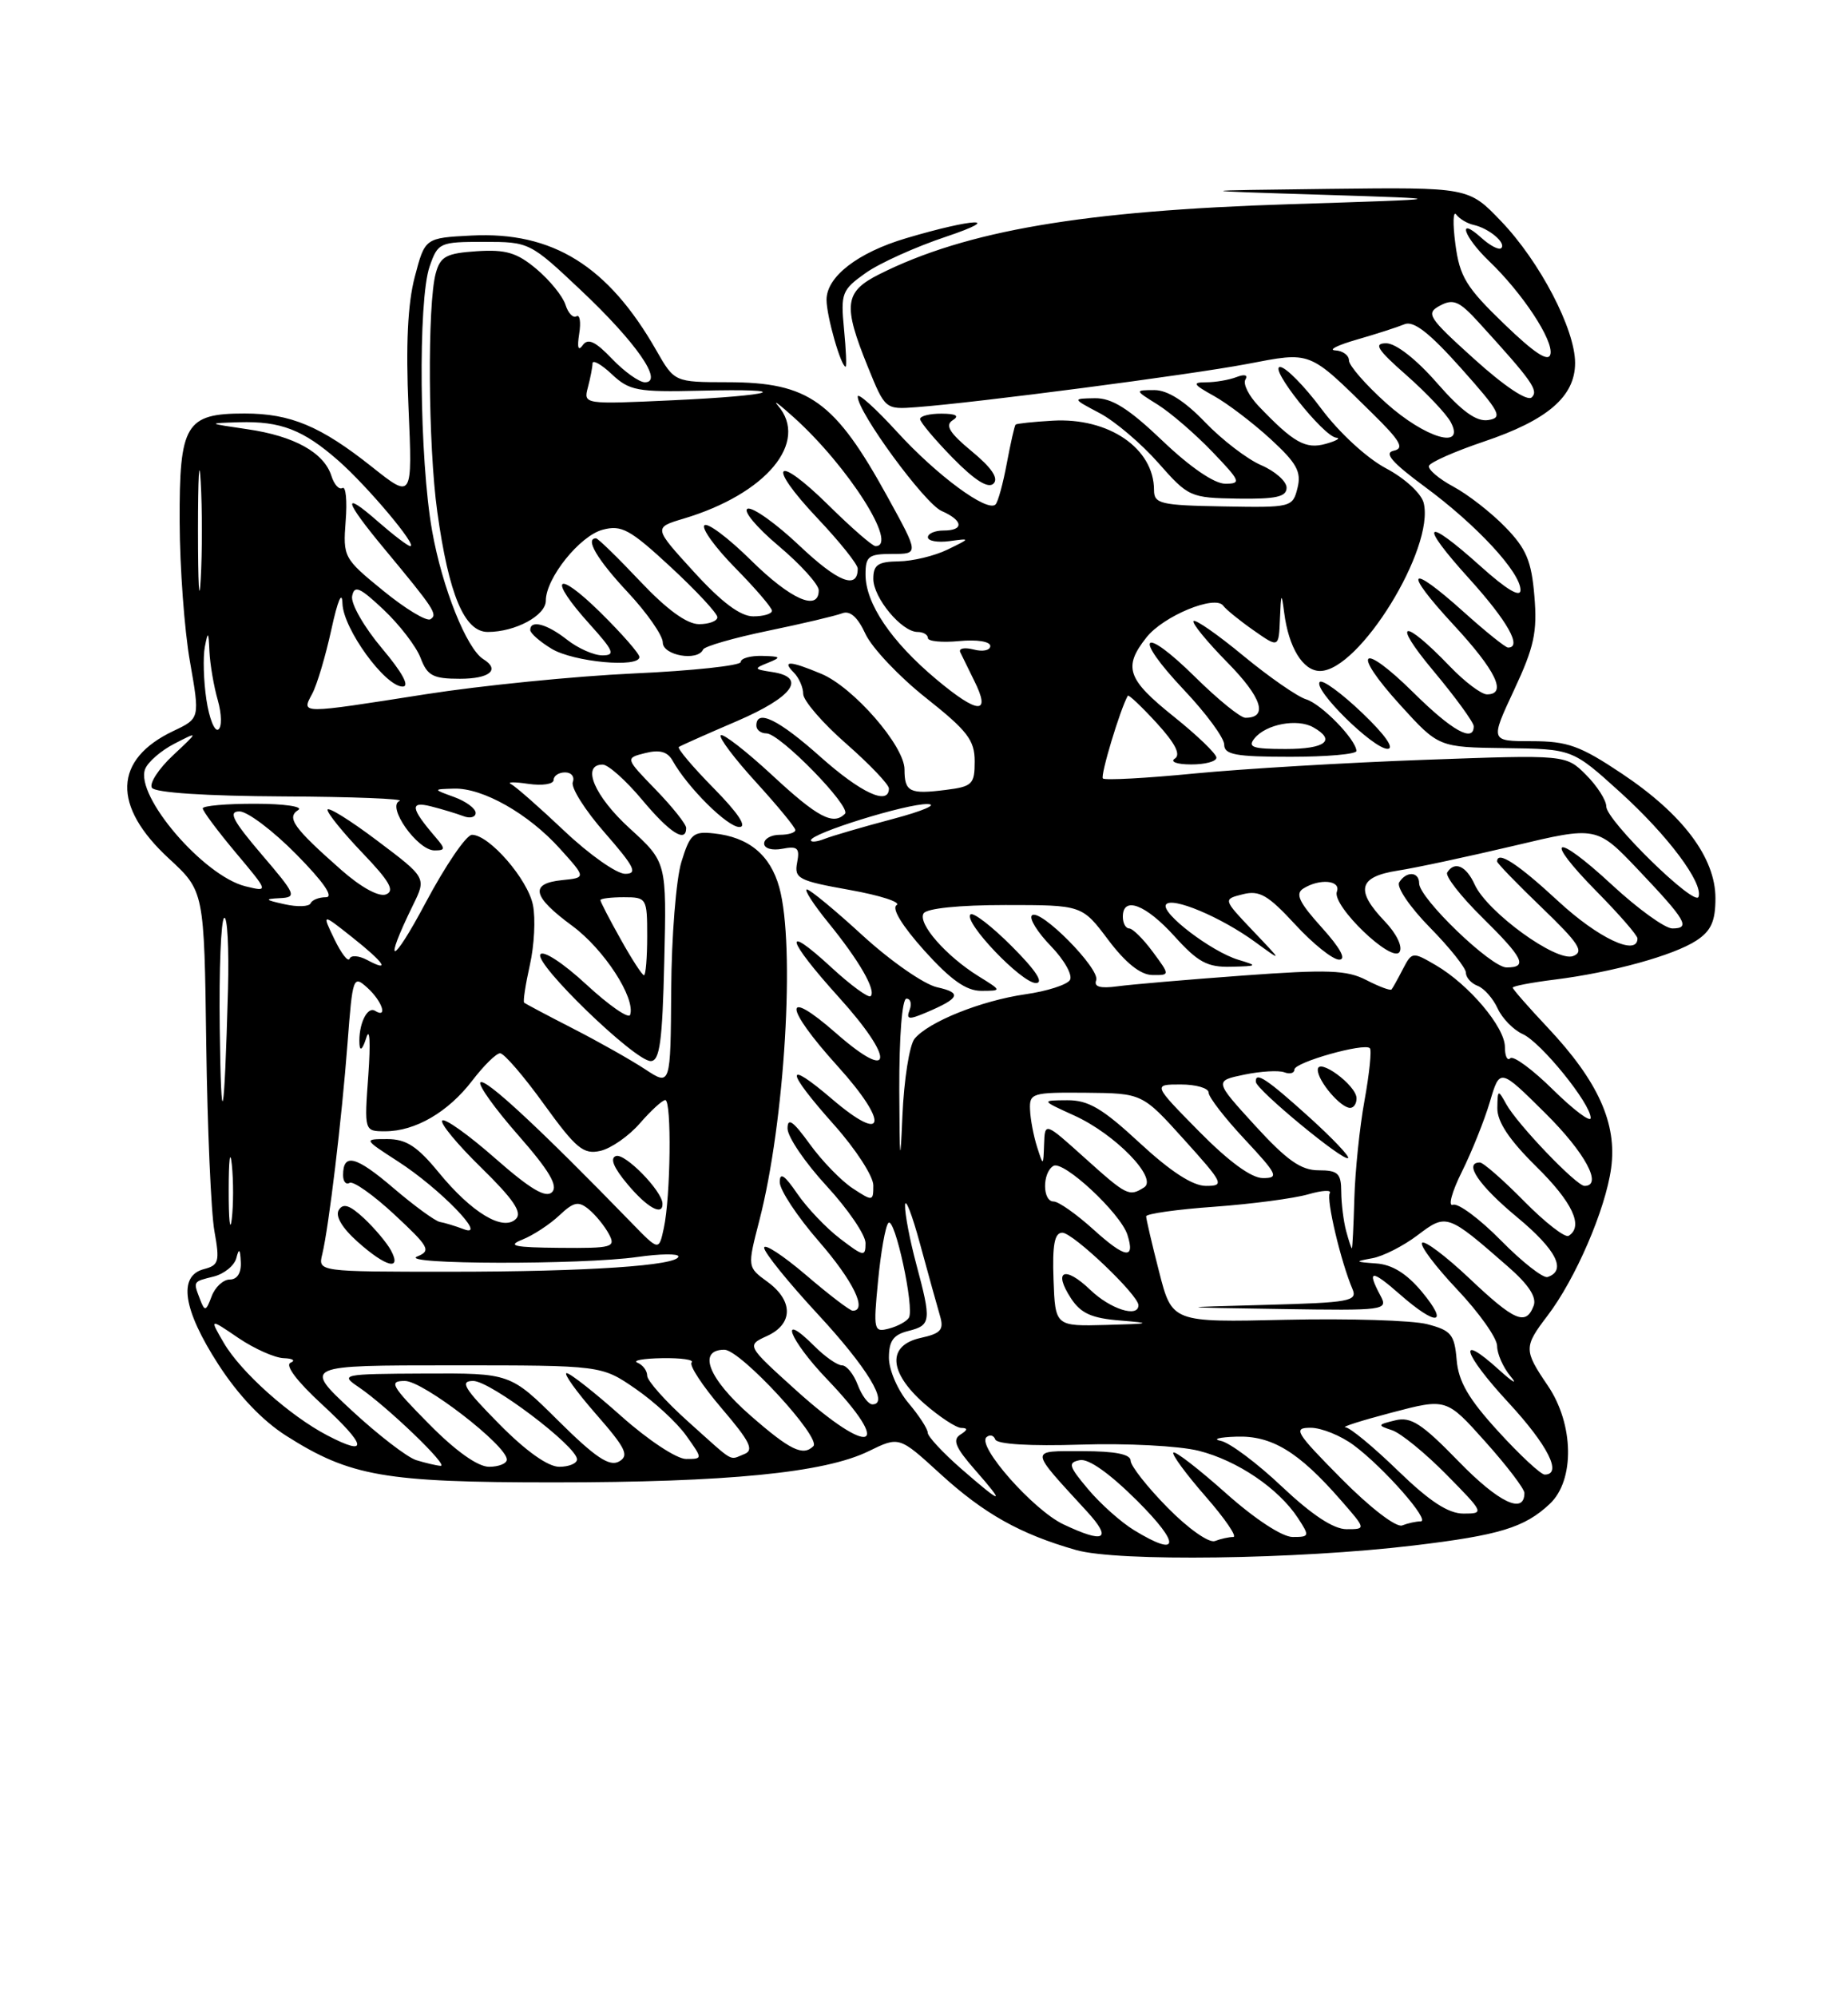 <?xml version="1.0" encoding="UTF-8" standalone="no"?>
<!DOCTYPE svg PUBLIC "-//W3C//DTD SVG 1.1//EN" "http://www.w3.org/Graphics/SVG/1.1/DTD/svg11.dtd" >
<svg xmlns="http://www.w3.org/2000/svg" xmlns:xlink="http://www.w3.org/1999/xlink" version="1.1" viewBox="0 0 237 256">
 <g >
 <path fill="currentColor"
d=" M 181.29 198.09 C 192.31 196.77 195.51 195.80 198.75 192.76 C 201.98 189.73 201.86 182.55 198.50 177.60 C 195.41 173.05 195.41 172.64 198.46 168.64 C 202.05 163.94 205.90 155.02 206.62 149.74 C 207.41 144.01 204.96 138.59 198.50 131.72 C 196.02 129.09 194.00 126.78 194.00 126.59 C 194.00 126.39 196.41 125.93 199.37 125.56 C 206.74 124.64 214.64 122.46 217.56 120.55 C 219.44 119.32 220.00 118.08 220.00 115.13 C 220.00 109.94 215.83 104.38 207.99 99.15 C 202.64 95.58 201.03 95.00 196.44 95.00 C 191.11 95.00 191.11 95.00 194.17 88.45 C 196.75 82.94 197.17 81.01 196.78 76.41 C 196.41 71.92 195.75 70.33 193.07 67.58 C 191.28 65.73 188.28 63.39 186.40 62.38 C 184.52 61.37 183.11 60.16 183.26 59.71 C 183.42 59.25 186.57 57.86 190.27 56.61 C 198.48 53.85 202.00 50.82 202.00 46.52 C 202.00 42.19 197.48 33.53 192.50 28.34 C 188.34 24.00 188.34 24.00 170.42 24.21 C 152.50 24.43 152.50 24.43 169.50 24.96 C 186.50 25.50 186.50 25.50 165.50 26.17 C 138.86 27.01 123.89 29.56 112.75 35.16 C 108.29 37.40 108.08 39.09 111.29 47.00 C 113.51 52.47 113.53 52.49 117.51 52.19 C 125.19 51.62 152.56 48.05 159.89 46.66 C 168.25 45.07 167.75 44.87 175.97 52.95 C 179.60 56.51 180.15 57.47 178.74 57.77 C 177.45 58.05 178.50 59.27 182.74 62.40 C 189.37 67.28 195.00 73.36 195.00 75.63 C 195.00 76.64 193.22 75.58 189.89 72.59 C 182.63 66.07 181.84 66.91 188.42 74.17 C 193.34 79.61 195.25 83.00 193.40 83.00 C 193.07 83.00 190.54 80.97 187.79 78.50 C 180.62 72.05 179.81 72.95 186.39 80.06 C 191.87 85.97 193.32 89.00 190.70 89.00 C 189.98 89.00 187.84 87.39 185.95 85.42 C 179.89 79.12 178.39 79.48 183.79 85.94 C 186.66 89.37 189.00 92.59 189.00 93.09 C 189.00 95.21 186.23 93.67 181.31 88.81 C 174.52 82.10 173.18 83.33 179.59 90.38 C 184.50 95.78 184.50 95.78 193.08 95.89 C 201.66 96.00 201.66 96.00 207.76 101.52 C 213.87 107.05 218.46 113.17 217.83 114.95 C 217.37 116.28 206.00 105.16 206.00 103.37 C 206.00 102.57 204.83 100.74 203.41 99.32 C 200.82 96.73 200.82 96.73 182.66 97.39 C 172.67 97.75 159.42 98.54 153.20 99.14 C 146.99 99.75 141.70 100.03 141.44 99.78 C 141.09 99.42 143.65 90.92 144.64 89.17 C 144.74 88.99 146.40 90.56 148.33 92.66 C 150.72 95.27 151.46 96.72 150.67 97.23 C 150.02 97.64 150.95 97.98 152.75 97.98 C 154.54 97.99 156.00 97.60 156.00 97.11 C 156.00 96.62 153.55 94.26 150.55 91.86 C 144.55 87.06 144.01 85.52 147.02 81.71 C 149.18 78.96 155.83 76.21 156.87 77.63 C 157.22 78.11 158.96 79.53 160.75 80.78 C 164.00 83.06 164.00 83.06 164.15 79.28 C 164.28 75.98 164.35 75.88 164.69 78.50 C 165.26 83.00 167.10 86.00 169.29 86.00 C 174.32 86.00 184.03 70.25 182.58 64.45 C 182.27 63.24 180.16 61.30 177.74 60.02 C 175.30 58.73 171.73 55.44 169.47 52.41 C 167.29 49.48 164.91 47.07 164.18 47.04 C 162.62 46.99 169.73 55.95 171.37 56.10 C 171.99 56.15 171.38 56.51 170.02 56.89 C 167.44 57.61 165.91 56.75 161.43 52.07 C 160.15 50.73 159.38 49.19 159.72 48.65 C 160.08 48.06 159.62 47.93 158.58 48.33 C 157.62 48.70 155.87 49.00 154.68 49.00 C 152.86 49.00 153.01 49.27 155.68 50.75 C 157.41 51.71 160.67 54.19 162.93 56.26 C 166.31 59.36 166.92 60.47 166.40 62.55 C 165.78 65.03 165.60 65.07 156.88 64.91 C 148.81 64.77 148.00 64.57 148.00 62.81 C 148.00 57.47 142.20 53.50 135.00 53.92 C 132.53 54.06 130.39 54.29 130.25 54.42 C 130.11 54.55 129.61 56.79 129.12 59.38 C 128.64 61.97 127.99 64.35 127.67 64.66 C 126.62 65.71 120.16 60.95 115.06 55.37 C 112.28 52.33 110.00 50.28 110.00 50.83 C 110.00 52.84 118.58 64.53 120.75 65.49 C 123.54 66.71 123.67 68.00 121.00 68.00 C 119.90 68.00 119.00 68.39 119.00 68.86 C 119.00 69.34 120.24 69.56 121.75 69.36 C 124.50 68.99 124.50 68.99 121.50 70.45 C 119.85 71.25 117.04 71.93 115.25 71.95 C 112.59 71.99 112.00 72.40 112.00 74.19 C 112.00 76.63 115.64 81.00 117.67 81.00 C 118.40 81.00 119.00 81.35 119.00 81.78 C 119.00 82.20 120.80 82.38 123.00 82.17 C 125.28 81.95 127.00 82.22 127.00 82.80 C 127.00 83.36 126.04 83.56 124.87 83.25 C 123.69 82.95 122.92 83.10 123.15 83.60 C 123.38 84.09 124.19 85.74 124.94 87.25 C 127.14 91.64 125.47 91.58 120.09 87.08 C 114.29 82.22 111.00 77.36 111.00 73.63 C 111.00 71.30 111.39 71.00 114.42 71.00 C 117.85 71.00 117.85 71.00 113.86 63.75 C 107.06 51.38 103.75 49.00 93.30 48.99 C 86.50 48.98 86.50 48.98 84.17 44.91 C 77.98 34.07 70.87 29.66 60.46 30.19 C 54.50 30.50 54.50 30.50 53.19 35.50 C 52.29 38.92 52.03 44.21 52.39 52.23 C 52.90 63.97 52.90 63.97 47.70 59.84 C 41.11 54.61 37.26 53.00 31.36 53.00 C 23.80 53.00 22.99 54.35 23.04 66.90 C 23.06 72.73 23.65 80.78 24.36 84.79 C 25.64 92.08 25.64 92.08 22.24 93.69 C 14.55 97.34 14.34 103.29 21.66 110.04 C 26.19 114.22 26.19 114.22 26.45 133.86 C 26.60 144.66 27.07 155.44 27.50 157.81 C 28.20 161.70 28.07 162.17 26.14 162.67 C 22.81 163.54 23.47 167.86 27.99 174.86 C 30.55 178.83 33.67 182.11 36.74 184.05 C 44.91 189.23 49.32 190.00 70.96 190.00 C 93.27 190.00 105.76 188.77 111.41 186.00 C 115.32 184.09 115.32 184.09 120.57 188.89 C 126.19 194.02 130.82 196.62 138.00 198.67 C 143.32 200.19 166.31 199.88 181.29 198.09 Z  M 173.96 96.25 C 173.89 94.76 169.46 90.22 167.49 89.63 C 166.39 89.29 162.79 86.80 159.50 84.09 C 156.21 81.37 153.32 79.35 153.07 79.60 C 152.82 79.84 154.78 82.24 157.43 84.93 C 161.83 89.40 162.68 92.00 159.72 92.00 C 159.08 92.00 156.20 89.66 153.31 86.81 C 146.42 80.01 145.18 81.38 151.84 88.43 C 154.68 91.43 157.00 94.58 157.00 95.44 C 157.00 96.73 158.47 97.00 165.50 97.00 C 170.18 97.00 173.98 96.66 173.96 96.25 Z  M 174.69 91.37 C 172.05 88.85 169.60 87.06 169.26 87.41 C 168.34 88.33 176.13 96.00 177.95 95.98 C 178.89 95.96 177.60 94.14 174.69 91.37 Z  M 165.00 62.51 C 165.00 61.70 163.54 60.40 161.75 59.63 C 159.96 58.86 156.72 56.38 154.55 54.12 C 151.94 51.40 149.73 50.00 148.05 50.00 C 145.50 50.01 145.50 50.01 148.50 51.88 C 150.15 52.92 153.28 55.62 155.45 57.88 C 159.10 61.68 159.23 62.00 157.13 62.00 C 155.73 62.00 152.62 59.87 149.09 56.50 C 144.74 52.35 142.60 51.01 140.41 51.04 C 137.50 51.09 137.50 51.09 141.04 52.96 C 142.99 53.99 146.37 56.86 148.54 59.32 C 152.41 63.71 152.64 63.81 158.75 63.91 C 163.66 63.98 165.00 63.68 165.00 62.51 Z  M 124.63 57.85 C 121.78 55.50 121.17 54.51 122.17 53.87 C 123.08 53.30 122.63 53.03 120.75 53.02 C 119.24 53.01 118.00 53.32 118.00 53.71 C 118.00 54.10 119.89 56.35 122.20 58.71 C 125.03 61.59 126.74 62.66 127.42 61.98 C 128.09 61.31 127.18 59.95 124.63 57.85 Z  M 108.24 42.15 C 107.80 37.60 107.97 37.15 110.99 35.01 C 112.75 33.75 117.42 31.64 121.35 30.33 C 128.91 27.79 124.91 27.95 116.22 30.53 C 110.00 32.37 106.00 35.47 106.00 38.42 C 106.00 40.51 107.85 47.00 108.45 47.00 C 108.59 47.00 108.50 44.82 108.24 42.15 Z  M 145.46 196.14 C 143.78 195.12 141.13 192.76 139.56 190.89 C 137.05 187.91 136.92 187.46 138.49 187.15 C 139.62 186.93 142.35 188.88 145.88 192.40 C 151.46 197.98 151.27 199.68 145.46 196.14 Z  M 149.73 193.23 C 147.13 190.59 145.00 187.88 145.00 187.22 C 145.00 186.39 143.01 186.00 138.85 186.00 C 131.93 186.00 131.90 185.55 139.42 193.75 C 142.69 197.33 141.65 197.88 136.36 195.37 C 132.53 193.55 125.28 185.36 126.50 184.22 C 126.92 183.83 127.44 183.95 127.64 184.50 C 127.86 185.11 132.12 185.37 138.60 185.16 C 144.48 184.97 151.21 185.32 153.73 185.95 C 158.69 187.20 163.96 190.77 166.45 194.56 C 167.98 196.90 167.95 197.00 165.77 197.00 C 164.43 196.99 160.92 194.69 157.20 191.37 C 153.74 188.29 150.72 185.95 150.48 186.18 C 150.25 186.41 152.11 188.94 154.61 191.80 C 157.11 194.66 158.71 197.00 158.16 197.00 C 157.61 197.00 156.56 197.23 155.81 197.52 C 155.06 197.81 152.38 195.93 149.73 193.23 Z  M 164.41 190.55 C 161.24 187.55 157.71 184.91 156.57 184.68 C 155.43 184.46 156.33 184.21 158.56 184.14 C 163.09 183.98 166.54 186.07 171.93 192.25 C 175.21 196.00 175.21 196.00 172.69 196.00 C 171.02 196.00 168.25 194.17 164.41 190.55 Z  M 172.02 189.52 C 166.14 183.58 165.78 183.00 168.08 183.00 C 169.47 183.00 171.97 184.01 173.63 185.25 C 177.50 188.13 183.53 195.00 182.19 195.00 C 181.62 195.00 180.56 195.23 179.82 195.52 C 179.05 195.81 175.71 193.25 172.02 189.52 Z  M 179.28 188.50 C 176.16 185.47 173.13 182.97 172.55 182.94 C 171.97 182.91 174.65 182.06 178.50 181.05 C 185.50 179.21 185.50 179.21 190.50 184.80 C 193.25 187.87 195.50 190.82 195.50 191.36 C 195.50 194.17 192.20 192.59 187.09 187.34 C 182.34 182.45 180.94 181.55 178.93 182.05 C 176.63 182.61 176.61 182.68 178.54 183.32 C 179.66 183.70 182.79 186.25 185.50 189.00 C 190.34 193.91 190.38 194.00 187.69 194.00 C 185.73 194.00 183.35 192.44 179.28 188.50 Z  M 123.23 188.22 C 120.89 186.17 118.98 184.11 118.98 183.64 C 118.99 183.17 117.88 181.45 116.50 179.82 C 115.12 178.18 114.00 175.58 114.00 174.03 C 114.00 171.86 114.57 171.07 116.50 170.59 C 119.41 169.86 119.47 169.34 117.50 162.00 C 116.69 158.97 116.04 155.60 116.07 154.50 C 116.09 153.40 116.97 155.65 118.01 159.50 C 119.06 163.35 120.20 167.47 120.55 168.65 C 121.08 170.45 120.67 170.91 118.09 171.48 C 113.76 172.43 113.94 175.86 118.53 179.90 C 120.48 181.60 122.62 183.01 123.28 183.02 C 124.14 183.03 124.11 183.28 123.16 183.88 C 122.12 184.54 122.54 185.54 125.01 188.36 C 129.04 192.95 128.62 192.91 123.23 188.22 Z  M 192.16 183.48 C 188.34 179.31 187.04 177.08 186.81 174.29 C 186.53 171.03 186.11 170.52 183.02 169.72 C 181.11 169.23 172.97 168.98 164.93 169.16 C 150.31 169.50 150.31 169.50 148.65 163.00 C 147.73 159.43 146.99 156.23 146.99 155.90 C 147.00 155.57 150.94 155.01 155.75 154.67 C 160.56 154.32 165.97 153.60 167.77 153.08 C 169.57 152.56 170.81 152.49 170.54 152.93 C 170.06 153.71 171.96 161.73 173.45 165.22 C 174.12 166.78 173.09 166.96 162.34 167.25 C 150.50 167.57 150.50 167.57 164.29 167.78 C 177.64 167.99 178.04 167.94 177.04 166.07 C 175.25 162.73 175.88 162.69 179.53 165.90 C 184.25 170.04 185.90 169.85 182.35 165.57 C 180.41 163.24 178.54 162.08 176.50 161.94 C 173.73 161.74 173.70 161.69 176.00 161.27 C 177.38 161.02 179.98 159.70 181.80 158.32 C 185.51 155.51 185.62 155.55 193.40 162.35 C 196.05 164.66 197.11 166.28 196.68 167.38 C 195.69 169.96 194.24 169.34 188.43 163.84 C 185.43 161.01 182.71 158.96 182.38 159.29 C 182.05 159.62 184.08 162.32 186.89 165.29 C 189.70 168.26 192.00 171.51 192.00 172.52 C 192.00 173.52 192.78 175.28 193.73 176.42 C 194.69 177.56 194.02 177.18 192.24 175.57 C 186.77 170.61 187.59 173.44 193.45 179.77 C 198.51 185.24 200.41 189.00 198.10 189.00 C 197.61 189.00 194.93 186.52 192.16 183.48 Z  M 53.38 187.15 C 52.22 186.79 48.48 183.91 45.07 180.75 C 38.89 175.00 38.89 175.00 58.01 175.00 C 77.14 175.00 77.14 175.00 81.50 178.00 C 83.90 179.65 86.83 182.35 88.00 184.00 C 90.14 187.00 90.14 187.00 87.98 187.00 C 86.78 187.00 83.09 184.56 79.66 181.50 C 76.27 178.48 73.13 176.01 72.67 176.00 C 72.22 176.00 73.90 178.35 76.41 181.22 C 80.27 185.63 80.73 186.57 79.38 187.33 C 78.15 188.01 76.34 186.80 71.61 182.11 C 65.45 176.00 65.45 176.00 54.47 176.05 C 43.85 176.10 43.58 176.16 46.00 177.79 C 49.64 180.26 57.67 187.97 56.50 187.88 C 55.95 187.84 54.55 187.51 53.38 187.15 Z  M 55.00 182.50 C 50.15 177.59 49.82 177.00 51.93 177.00 C 54.27 177.00 65.00 185.27 65.00 187.08 C 65.00 187.58 63.97 188.00 62.72 188.00 C 61.27 188.00 58.43 185.98 55.00 182.50 Z  M 64.00 182.50 C 59.49 177.93 58.93 177.00 60.69 177.00 C 62.90 177.00 74.00 185.39 74.00 187.05 C 74.00 187.57 72.97 188.00 71.72 188.00 C 70.27 188.00 67.43 185.98 64.00 182.50 Z  M 88.25 182.21 C 85.36 179.62 83.00 176.97 83.00 176.33 C 83.00 175.69 82.44 174.94 81.75 174.66 C 81.06 174.38 82.49 174.12 84.92 174.08 C 87.35 174.04 89.05 174.28 88.70 174.63 C 88.35 174.98 90.09 177.63 92.56 180.52 C 96.20 184.78 96.74 185.88 95.44 186.38 C 93.44 187.15 94.36 187.68 88.25 182.21 Z  M 42.00 183.99 C 37.17 181.48 30.86 175.84 28.69 172.10 C 26.87 168.97 26.87 168.97 30.57 171.49 C 32.61 172.87 35.23 174.04 36.39 174.08 C 37.55 174.12 37.94 174.38 37.27 174.66 C 36.51 174.96 38.08 177.05 41.27 179.98 C 47.06 185.32 47.32 186.76 42.00 183.99 Z  M 96.23 181.42 C 90.86 176.73 89.39 173.00 92.90 173.00 C 94.96 173.00 105.38 184.29 104.31 185.36 C 102.98 186.68 101.32 185.87 96.23 181.42 Z  M 102.11 178.21 C 95.73 172.45 95.73 172.45 98.36 171.24 C 101.74 169.71 101.76 166.72 98.42 164.29 C 95.84 162.41 95.84 162.41 97.38 156.45 C 100.65 143.83 102.01 121.18 99.94 113.74 C 98.79 109.58 96.02 107.29 91.55 106.82 C 88.89 106.53 88.49 106.89 87.38 110.50 C 86.71 112.70 86.12 120.06 86.08 126.85 C 86.00 139.20 86.00 139.20 82.75 137.06 C 80.96 135.88 76.80 133.53 73.50 131.84 C 70.20 130.15 67.37 128.65 67.22 128.51 C 67.06 128.38 67.39 126.21 67.95 123.70 C 68.52 121.19 68.70 117.73 68.35 116.01 C 67.69 112.69 62.74 107.00 60.53 107.00 C 59.80 107.00 57.12 110.94 54.56 115.75 C 50.27 123.82 49.04 124.02 52.97 116.00 C 54.69 112.50 54.69 112.50 48.35 107.73 C 44.86 105.10 42.00 103.33 42.00 103.80 C 42.00 104.26 44.03 106.76 46.51 109.35 C 49.97 112.96 50.67 114.19 49.50 114.64 C 48.59 114.99 46.30 113.74 43.74 111.48 C 37.65 106.11 36.71 104.80 38.25 103.82 C 38.94 103.39 36.47 103.02 32.75 103.02 C 29.04 103.01 26.00 103.28 26.00 103.61 C 26.00 103.95 27.90 106.50 30.23 109.28 C 34.47 114.33 34.47 114.33 31.48 113.60 C 26.10 112.27 17.30 102.00 18.61 98.58 C 18.96 97.67 20.65 96.20 22.37 95.32 C 25.50 93.71 25.50 93.71 22.17 96.83 C 20.34 98.54 19.13 100.41 19.48 100.97 C 19.87 101.60 26.39 102.03 36.31 102.08 C 45.21 102.12 51.93 102.39 51.24 102.66 C 49.54 103.35 53.54 109.00 55.72 109.00 C 57.14 109.00 57.15 108.81 55.81 107.25 C 52.66 103.58 52.53 102.66 55.26 103.35 C 56.66 103.70 58.53 104.27 59.41 104.60 C 60.28 104.94 61.00 104.75 61.00 104.19 C 61.00 103.63 59.76 102.71 58.25 102.16 C 55.50 101.16 55.50 101.16 58.22 101.08 C 61.91 100.97 67.80 104.31 71.83 108.80 C 75.17 112.50 75.17 112.50 72.08 112.81 C 67.89 113.24 68.26 114.90 73.39 118.67 C 77.46 121.66 81.53 127.92 80.81 130.08 C 80.63 130.62 78.10 128.87 75.20 126.19 C 72.23 123.44 69.65 121.76 69.30 122.33 C 68.54 123.56 81.42 136.00 83.45 136.00 C 84.61 136.00 84.95 133.51 85.19 123.25 C 85.50 110.50 85.50 110.50 80.75 106.17 C 76.23 102.05 74.51 98.00 77.29 98.00 C 78.00 98.00 80.27 100.03 82.34 102.50 C 85.89 106.75 88.00 108.10 88.00 106.12 C 88.00 105.64 86.24 103.43 84.09 101.21 C 80.17 97.17 80.17 97.17 82.76 96.52 C 84.60 96.06 85.61 96.34 86.26 97.50 C 88.18 100.93 93.28 106.00 94.82 106.00 C 95.85 106.00 94.68 104.23 91.52 101.02 C 88.83 98.29 86.82 95.91 87.06 95.74 C 87.30 95.57 90.65 94.08 94.50 92.43 C 101.73 89.32 103.53 86.80 99.00 86.13 C 96.68 85.78 96.64 85.69 98.50 84.95 C 100.25 84.24 100.15 84.13 97.75 84.07 C 96.24 84.03 95.00 84.38 95.00 84.85 C 95.00 85.31 88.81 85.98 81.25 86.32 C 73.69 86.67 61.70 87.87 54.61 88.98 C 38.32 91.53 38.64 91.54 40.04 88.92 C 40.66 87.77 41.76 84.06 42.50 80.67 C 43.31 76.95 43.87 75.63 43.92 77.36 C 44.01 80.59 49.39 88.00 51.64 88.00 C 52.58 88.00 51.61 86.21 48.97 83.08 C 46.69 80.37 44.97 77.37 45.16 76.41 C 45.44 74.96 46.13 75.26 49.21 78.16 C 51.25 80.09 53.38 82.86 53.94 84.33 C 54.80 86.61 55.53 87.00 58.98 87.00 C 62.80 87.00 64.18 85.85 61.99 84.49 C 59.85 83.17 56.71 75.32 55.42 68.06 C 53.78 58.88 53.59 38.48 55.10 34.15 C 56.16 31.10 56.38 31.00 62.06 31.00 C 67.88 31.00 67.98 31.05 74.55 37.25 C 81.60 43.90 85.14 49.00 82.71 49.00 C 81.98 49.00 80.08 47.65 78.50 46.00 C 76.35 43.75 75.40 43.31 74.73 44.25 C 74.15 45.06 74.00 44.55 74.28 42.78 C 74.52 41.28 74.36 40.28 73.93 40.54 C 73.50 40.81 72.86 40.14 72.52 39.06 C 72.17 37.97 70.51 35.92 68.81 34.49 C 66.30 32.38 64.88 31.96 61.15 32.20 C 57.25 32.46 56.48 32.86 55.89 35.00 C 54.79 38.98 54.90 57.14 56.08 65.60 C 57.56 76.25 59.56 81.00 62.56 81.00 C 66.10 81.00 70.00 78.89 70.00 76.99 C 70.00 74.11 74.35 68.68 77.28 67.90 C 79.71 67.25 80.79 67.84 86.03 72.69 C 89.31 75.73 92.00 78.62 92.00 79.11 C 92.00 79.60 90.94 80.00 89.65 80.00 C 88.09 80.00 85.53 78.14 82.09 74.50 C 79.23 71.47 76.69 69.00 76.44 69.00 C 74.99 69.00 76.57 71.70 80.50 75.90 C 82.97 78.54 85.00 81.45 85.00 82.35 C 85.00 84.02 89.48 84.80 90.17 83.25 C 90.35 82.84 94.10 81.76 98.50 80.85 C 102.90 79.94 107.17 78.93 108.00 78.61 C 109.01 78.22 109.99 79.08 111.00 81.27 C 111.83 83.04 115.31 86.73 118.75 89.45 C 124.08 93.67 125.00 94.87 125.00 97.59 C 125.00 100.53 124.70 100.82 121.25 101.25 C 116.66 101.83 116.00 101.50 116.00 98.62 C 116.00 95.61 109.45 88.09 105.34 86.37 C 101.31 84.68 100.23 84.63 101.80 86.20 C 102.46 86.86 103.01 88.10 103.01 88.95 C 103.02 89.80 105.49 92.67 108.51 95.31 C 111.53 97.96 114.00 100.55 114.00 101.06 C 114.00 103.30 110.42 101.64 105.21 97.00 C 99.85 92.22 97.00 90.83 97.00 93.00 C 97.00 93.55 97.58 94.00 98.29 94.00 C 100.02 94.00 109.23 103.43 108.36 104.31 C 106.85 105.82 104.86 104.77 99.03 99.36 C 95.68 96.26 92.71 93.96 92.43 94.24 C 92.15 94.52 94.19 97.23 96.96 100.26 C 99.73 103.30 102.00 106.05 102.00 106.39 C 102.00 106.73 101.10 107.00 100.00 107.00 C 98.90 107.00 98.00 107.50 98.00 108.12 C 98.00 108.75 99.02 109.04 100.33 108.79 C 102.29 108.41 102.59 108.70 102.23 110.56 C 101.84 112.60 102.39 112.89 108.94 114.06 C 112.87 114.76 115.59 115.64 114.99 116.01 C 114.32 116.42 115.69 118.66 118.54 121.84 C 121.93 125.60 123.91 127.00 125.84 127.00 C 128.50 126.99 128.50 126.99 125.50 125.13 C 121.31 122.53 117.66 118.35 118.45 117.07 C 118.85 116.43 123.02 116.00 128.94 116.00 C 138.77 116.00 138.77 116.00 142.13 120.47 C 144.36 123.43 146.27 124.95 147.78 124.97 C 150.06 125.00 150.06 125.00 147.84 122.00 C 146.62 120.35 145.26 119.00 144.81 119.00 C 144.37 119.00 144.00 118.33 144.00 117.50 C 144.00 114.81 146.93 115.92 150.62 120.00 C 153.63 123.33 154.84 123.99 157.87 123.91 C 161.30 123.83 161.35 123.78 158.82 123.02 C 155.37 121.98 148.87 117.03 149.53 115.95 C 150.21 114.86 156.60 117.54 161.00 120.76 C 164.50 123.31 164.50 123.31 160.67 119.29 C 156.84 115.26 156.84 115.26 159.39 114.62 C 161.52 114.08 162.62 114.72 166.10 118.49 C 168.38 120.97 170.92 123.00 171.74 123.00 C 172.70 123.00 171.90 121.53 169.51 118.88 C 166.61 115.67 166.08 114.56 167.14 113.89 C 169.22 112.57 172.00 112.82 171.45 114.28 C 170.76 116.06 178.55 123.54 179.49 122.01 C 179.91 121.34 179.09 119.66 177.61 118.11 C 173.78 114.11 174.21 112.38 179.25 111.59 C 181.59 111.23 188.29 109.79 194.14 108.41 C 204.77 105.88 204.77 105.88 210.14 111.53 C 216.25 117.97 216.85 119.00 214.47 119.00 C 213.53 119.00 210.07 116.50 206.77 113.45 C 199.29 106.52 197.78 107.19 204.81 114.31 C 207.66 117.20 210.00 119.89 210.00 120.28 C 210.00 122.62 204.97 120.26 199.83 115.50 C 194.64 110.70 192.00 108.98 192.00 110.42 C 192.00 110.64 194.59 113.32 197.75 116.35 C 202.51 120.93 203.19 121.99 201.75 122.54 C 199.62 123.36 190.73 116.91 189.12 113.37 C 188.03 110.97 186.54 110.32 185.60 111.83 C 185.32 112.29 187.32 114.86 190.04 117.54 C 195.40 122.82 195.98 124.00 193.21 124.00 C 191.22 124.00 182.00 115.13 182.00 113.22 C 182.00 111.70 180.35 111.62 179.44 113.10 C 179.07 113.70 180.84 116.30 183.38 118.88 C 185.92 121.46 188.00 124.07 188.00 124.68 C 188.00 125.29 188.68 126.05 189.51 126.36 C 190.34 126.68 191.49 127.99 192.07 129.26 C 192.66 130.54 194.10 132.01 195.28 132.54 C 197.62 133.58 204.00 141.45 204.00 143.29 C 204.00 143.91 201.84 142.29 199.19 139.69 C 196.55 137.08 194.07 135.26 193.69 135.64 C 193.31 136.02 193.00 135.37 193.00 134.20 C 193.00 131.65 188.39 126.20 184.15 123.72 C 181.15 121.97 181.08 121.98 179.91 124.22 C 179.26 125.48 178.61 126.65 178.46 126.82 C 178.31 127.00 176.86 126.46 175.23 125.62 C 172.74 124.33 170.30 124.24 159.39 125.04 C 152.30 125.56 145.06 126.18 143.31 126.42 C 141.10 126.72 140.26 126.48 140.58 125.65 C 141.14 124.20 133.34 116.33 132.34 117.33 C 131.95 117.71 133.05 119.49 134.78 121.27 C 136.51 123.06 137.60 125.01 137.21 125.62 C 136.82 126.23 134.25 127.05 131.50 127.44 C 125.83 128.26 119.09 130.96 117.29 133.14 C 116.63 133.95 115.93 138.41 115.73 143.05 C 115.45 149.70 115.37 149.00 115.33 139.75 C 115.31 132.86 115.69 128.00 116.25 128.00 C 116.78 128.00 116.96 128.66 116.65 129.46 C 116.19 130.68 116.54 130.73 118.80 129.77 C 123.11 127.94 123.40 127.25 120.18 126.54 C 118.51 126.17 114.24 123.20 110.67 119.94 C 107.11 116.67 103.87 114.00 103.48 114.00 C 103.08 114.00 104.32 115.91 106.22 118.25 C 110.18 123.11 112.39 126.94 111.66 127.68 C 111.38 127.95 109.09 126.28 106.58 123.96 C 100.26 118.14 100.84 120.37 107.58 127.82 C 114.81 135.81 114.59 138.88 107.25 132.45 C 100.37 126.41 100.47 128.97 107.42 136.65 C 114.06 143.99 113.60 146.76 106.72 140.88 C 100.57 135.63 100.70 137.15 107.00 144.21 C 109.75 147.30 112.00 150.77 112.00 151.93 C 112.00 153.99 111.93 154.00 109.35 152.31 C 107.90 151.36 105.42 148.81 103.85 146.64 C 101.71 143.68 101.00 143.18 101.00 144.64 C 101.00 145.71 103.25 149.02 106.00 152.00 C 108.75 154.98 111.00 158.28 111.00 159.33 C 111.00 161.12 110.76 161.07 107.75 158.77 C 105.96 157.41 103.49 154.81 102.25 153.00 C 100.61 150.60 100.00 150.20 100.00 151.52 C 100.00 152.53 102.25 155.93 105.00 159.09 C 109.41 164.16 111.29 168.00 109.36 168.00 C 109.00 168.00 106.30 165.94 103.36 163.42 C 100.41 160.91 98.00 159.33 98.00 159.93 C 98.00 160.53 101.09 164.35 104.86 168.42 C 111.23 175.29 114.09 180.00 111.88 180.00 C 111.37 180.00 110.52 178.88 110.00 177.50 C 109.48 176.12 108.57 175.00 107.98 175.00 C 107.39 175.00 105.81 173.90 104.47 172.56 C 99.73 167.82 101.19 171.69 106.06 176.77 C 114.73 185.82 111.75 186.90 102.11 178.21 Z  M 129.77 121.30 C 127.19 118.71 124.79 116.87 124.46 117.21 C 123.52 118.15 131.01 126.00 132.85 126.00 C 133.91 126.00 132.84 124.37 129.77 121.30 Z  M 82.00 84.21 C 82.00 83.78 79.75 81.21 77.00 78.50 C 71.26 72.85 70.20 74.00 75.62 80.00 C 78.72 83.44 78.95 84.00 77.25 84.00 C 76.16 84.00 74.13 83.10 72.73 82.00 C 70.14 79.96 68.00 79.40 68.00 80.75 C 68.00 81.16 69.24 82.25 70.75 83.16 C 73.55 84.85 82.00 85.64 82.00 84.21 Z  M 112.61 164.16 C 112.96 160.50 113.55 157.16 113.93 156.75 C 114.74 155.84 117.31 167.69 116.56 168.90 C 116.27 169.37 115.12 170.00 114.00 170.29 C 112.06 170.80 111.99 170.51 112.61 164.16 Z  M 135.11 164.00 C 134.95 159.54 135.24 158.00 136.24 158.00 C 137.61 158.00 146.00 165.99 146.00 167.29 C 146.00 168.94 142.40 167.80 139.82 165.32 C 136.54 162.18 135.02 162.85 137.35 166.41 C 138.62 168.35 140.01 168.97 143.74 169.26 C 147.82 169.59 147.56 169.67 141.91 169.82 C 135.33 170.00 135.33 170.00 135.11 164.00 Z  M 25.67 166.58 C 24.76 164.20 24.70 164.29 27.43 163.61 C 28.76 163.27 30.06 162.21 30.31 161.25 C 30.65 159.93 30.80 160.06 30.88 161.75 C 30.96 163.15 30.42 164.00 29.47 164.00 C 28.63 164.00 27.58 164.97 27.14 166.16 C 26.42 168.08 26.26 168.13 25.67 166.58 Z  M 192.49 158.99 C 189.77 156.23 187.00 154.17 186.34 154.42 C 185.68 154.68 186.19 152.77 187.48 150.19 C 188.76 147.61 190.38 143.57 191.08 141.20 C 192.35 136.90 192.35 136.90 198.17 142.67 C 203.29 147.74 205.59 152.00 203.21 152.00 C 202.16 152.00 194.56 144.06 193.16 141.50 C 192.12 139.61 192.06 139.64 192.03 142.04 C 192.01 143.78 193.56 146.11 197.00 149.50 C 201.68 154.10 203.12 157.19 201.17 158.40 C 200.71 158.68 198.14 156.68 195.46 153.96 C 192.77 151.23 190.22 149.00 189.79 149.00 C 187.66 149.00 189.66 151.95 194.55 156.00 C 199.59 160.18 200.96 162.85 198.47 163.68 C 197.91 163.86 195.21 161.76 192.49 158.99 Z  M 41.33 160.75 C 42.17 157.27 43.83 143.45 44.57 133.71 C 45.22 125.18 45.30 124.96 47.12 126.61 C 49.01 128.32 49.77 130.59 48.10 129.56 C 47.08 128.93 45.95 131.35 46.10 133.83 C 46.16 134.83 46.51 134.49 46.98 133.00 C 47.42 131.58 47.53 133.65 47.24 137.75 C 46.71 145.00 46.71 145.00 49.40 145.00 C 53.26 145.00 57.48 142.54 60.57 138.50 C 62.04 136.58 63.64 135.00 64.14 135.00 C 64.64 135.00 67.18 137.94 69.77 141.54 C 73.89 147.23 74.82 148.00 77.00 147.51 C 78.38 147.19 80.66 145.60 82.07 143.97 C 83.49 142.34 84.95 141.00 85.32 141.00 C 86.15 141.00 86.01 153.38 85.13 157.42 C 84.50 160.34 84.50 160.34 81.00 156.74 C 69.33 144.73 62.22 138.12 61.61 138.73 C 61.29 139.05 63.47 142.10 66.46 145.50 C 70.43 150.02 71.60 152.00 70.80 152.80 C 70.00 153.60 68.02 152.43 63.50 148.46 C 60.10 145.47 57.04 143.29 56.72 143.62 C 56.39 143.94 58.64 146.66 61.71 149.66 C 65.84 153.70 67.00 155.40 66.17 156.23 C 64.53 157.87 60.49 155.44 56.25 150.26 C 53.52 146.93 52.09 146.00 49.68 146.00 C 46.61 146.00 46.61 146.00 51.05 148.87 C 56.39 152.31 62.64 158.74 59.50 157.56 C 58.40 157.14 57.01 156.72 56.41 156.62 C 55.81 156.51 53.13 154.56 50.46 152.28 C 45.64 148.16 44.00 147.74 44.00 150.62 C 44.00 151.44 44.37 151.89 44.83 151.61 C 45.28 151.33 47.87 153.15 50.58 155.67 C 55.06 159.84 55.32 160.31 53.50 161.05 C 50.96 162.08 74.59 162.13 81.75 161.11 C 84.64 160.70 87.00 160.66 87.00 161.04 C 87.00 162.21 75.30 163.00 57.74 163.00 C 40.78 163.00 40.78 163.00 41.33 160.75 Z  M 50.13 160.25 C 49.61 159.29 48.06 157.45 46.70 156.17 C 44.86 154.46 44.01 154.17 43.45 155.09 C 42.97 155.86 43.87 157.39 45.86 159.16 C 49.49 162.41 51.58 162.94 50.13 160.25 Z  M 84.96 154.25 C 84.89 152.61 80.15 147.78 79.00 148.17 C 78.19 148.44 78.69 149.66 80.48 151.79 C 83.02 154.82 85.04 155.92 84.96 154.25 Z  M 140.22 157.58 C 138.04 155.61 135.75 154.00 135.13 154.00 C 133.68 154.00 133.65 150.33 135.09 149.44 C 136.35 148.66 143.71 155.50 144.59 158.27 C 145.61 161.49 144.32 161.29 140.22 157.58 Z  M 67.00 158.88 C 68.37 158.33 70.50 156.94 71.72 155.79 C 73.59 154.03 74.19 153.91 75.53 155.02 C 76.40 155.74 77.55 157.16 78.09 158.17 C 79.00 159.87 78.55 160.00 71.79 159.94 C 65.90 159.89 64.98 159.68 67.00 158.88 Z  M 172.63 157.75 C 172.30 156.51 172.02 154.26 172.01 152.75 C 172.00 150.39 171.59 150.00 169.10 150.00 C 166.85 150.00 165.03 148.72 160.96 144.27 C 155.73 138.54 155.73 138.54 159.57 137.74 C 161.69 137.30 164.00 137.17 164.71 137.44 C 165.42 137.71 166.00 137.55 166.00 137.09 C 166.00 136.16 174.96 133.63 175.68 134.35 C 175.93 134.59 175.62 137.60 175.00 141.02 C 174.37 144.45 173.79 150.12 173.69 153.63 C 173.59 157.13 173.45 160.00 173.37 160.00 C 173.30 160.00 172.96 158.99 172.63 157.75 Z  M 168.00 143.28 C 162.47 138.28 160.96 137.28 161.06 138.67 C 161.13 139.69 172.35 148.95 172.89 148.43 C 173.10 148.22 170.90 145.91 168.00 143.28 Z  M 173.97 140.75 C 173.93 139.08 169.00 135.48 169.00 137.12 C 169.00 138.56 171.93 142.00 173.15 142.00 C 173.62 142.00 173.99 141.44 173.97 140.75 Z  M 29.33 152.50 C 29.33 148.65 29.51 147.20 29.73 149.27 C 29.95 151.35 29.94 154.50 29.72 156.27 C 29.50 158.05 29.32 156.35 29.33 152.50 Z  M 139.11 148.41 C 134.00 143.81 134.00 143.81 133.90 146.66 C 133.80 149.50 133.80 149.50 133.00 147.00 C 132.56 145.62 132.15 143.49 132.10 142.25 C 132.00 140.11 132.35 140.00 139.25 140.06 C 146.50 140.13 146.50 140.13 151.85 146.06 C 156.93 151.69 157.07 152.00 154.66 152.00 C 152.96 152.00 150.14 150.17 146.17 146.50 C 141.39 142.07 139.58 141.00 136.87 141.02 C 133.50 141.04 133.50 141.04 137.77 142.98 C 143.02 145.36 148.54 151.04 146.73 152.19 C 144.80 153.41 144.52 153.27 139.11 148.41 Z  M 153.76 145.00 C 147.85 139.00 147.85 139.00 151.43 139.00 C 153.39 139.00 155.00 139.47 155.00 140.04 C 155.00 140.62 157.09 143.32 159.64 146.04 C 163.84 150.54 164.06 151.00 161.97 151.00 C 160.48 151.00 157.59 148.88 153.76 145.00 Z  M 28.18 131.81 C 28.08 124.28 28.34 117.91 28.75 117.65 C 29.16 117.39 29.38 121.53 29.24 126.84 C 28.77 143.96 28.36 145.84 28.18 131.81 Z  M 79.59 120.37 C 78.16 117.83 77.00 115.58 77.00 115.37 C 77.00 115.17 78.35 115.00 80.00 115.00 C 82.93 115.00 83.00 115.11 83.00 120.00 C 83.00 122.75 82.81 125.00 82.59 125.00 C 82.36 125.00 81.01 122.92 79.59 120.37 Z  M 42.89 120.39 C 41.28 117.05 41.28 117.05 45.14 120.11 C 49.31 123.41 50.15 124.69 47.08 123.04 C 46.03 122.48 45.01 122.40 44.83 122.88 C 44.65 123.35 43.78 122.23 42.89 120.39 Z  M 36.50 115.90 C 33.96 115.34 33.87 115.22 35.87 115.12 C 38.11 115.01 37.98 114.69 33.54 109.50 C 29.83 105.15 29.24 104.00 30.71 104.00 C 31.73 104.00 35.01 106.47 38.00 109.50 C 41.49 113.04 42.85 115.00 41.80 115.00 C 40.90 115.00 40.02 115.35 39.83 115.78 C 39.65 116.21 38.15 116.27 36.50 115.90 Z  M 72.38 106.51 C 69.19 103.49 66.11 100.79 65.54 100.50 C 64.97 100.22 65.96 100.20 67.75 100.47 C 69.54 100.73 71.00 100.51 71.00 99.97 C 71.00 99.44 71.66 99.00 72.47 99.00 C 73.28 99.00 73.72 99.56 73.46 100.25 C 73.19 100.94 75.04 103.87 77.57 106.75 C 81.38 111.11 81.82 112.00 80.17 112.00 C 79.08 112.00 75.57 109.53 72.38 106.51 Z  M 104.00 107.70 C 104.00 106.81 116.26 103.00 118.94 103.06 C 120.35 103.09 118.35 103.95 114.50 104.97 C 110.65 105.99 106.71 107.14 105.75 107.52 C 104.79 107.90 104.00 107.98 104.00 107.70 Z  M 26.47 89.68 C 26.11 87.28 26.02 84.23 26.27 82.91 C 26.67 80.83 26.75 80.91 26.86 83.51 C 26.94 85.16 27.42 87.97 27.93 89.74 C 28.44 91.54 28.47 93.21 27.99 93.51 C 27.52 93.80 26.83 92.08 26.47 89.68 Z  M 25.39 68.00 C 25.39 61.12 25.55 58.31 25.74 61.75 C 25.94 65.19 25.94 70.81 25.74 74.25 C 25.55 77.69 25.39 74.88 25.39 68.00 Z  M 49.14 75.71 C 44.07 71.58 43.98 71.41 44.33 66.78 C 44.54 64.19 44.35 62.28 43.92 62.55 C 43.49 62.81 42.85 62.11 42.50 60.99 C 41.55 58.01 37.74 55.89 31.76 55.02 C 26.53 54.25 26.52 54.25 30.68 54.12 C 36.00 53.97 38.88 55.08 43.38 59.03 C 47.11 62.30 53.59 70.00 52.62 70.00 C 52.32 70.00 50.48 68.60 48.53 66.90 C 43.78 62.73 44.08 64.07 49.29 70.34 C 55.72 78.08 56.17 78.77 55.20 79.37 C 54.71 79.68 51.98 78.03 49.14 75.71 Z  M 89.00 73.31 C 83.81 67.63 83.81 67.63 87.65 66.48 C 98.28 63.31 103.82 56.66 99.75 51.96 C 99.06 51.16 99.99 51.86 101.82 53.51 C 108.82 59.82 115.28 70.00 112.28 70.00 C 111.89 70.00 109.20 67.66 106.31 64.81 C 99.42 58.01 98.18 59.38 104.84 66.43 C 107.68 69.43 110.00 72.33 110.00 72.88 C 110.00 75.61 107.49 74.63 102.55 69.96 C 99.55 67.12 96.55 64.98 95.89 65.20 C 95.22 65.43 97.00 67.57 99.84 69.96 C 102.68 72.35 105.00 74.92 105.00 75.66 C 105.00 78.43 101.39 76.83 96.31 71.81 C 93.41 68.95 90.73 66.94 90.34 67.33 C 89.94 67.72 91.73 70.19 94.31 72.81 C 96.89 75.43 99.00 77.89 99.00 78.28 C 99.00 78.68 97.92 79.00 96.60 79.00 C 94.96 79.00 92.56 77.21 89.00 73.31 Z  M 177.75 51.65 C 175.14 49.31 173.00 46.85 173.00 46.20 C 173.00 45.54 172.21 44.96 171.25 44.91 C 170.29 44.86 171.53 44.24 174.00 43.53 C 176.47 42.82 179.23 41.93 180.12 41.56 C 181.29 41.07 183.31 42.65 187.37 47.19 C 192.39 52.82 192.77 53.54 190.87 53.84 C 189.34 54.08 187.50 52.75 184.29 49.09 C 181.64 46.05 179.01 44.00 177.78 44.00 C 176.12 44.00 176.62 44.80 180.38 48.10 C 182.94 50.36 185.50 53.06 186.05 54.10 C 187.98 57.70 182.79 56.17 177.75 51.65 Z  M 75.39 49.67 C 75.71 48.47 75.98 47.08 75.99 46.58 C 75.99 46.07 77.11 46.69 78.47 47.97 C 80.70 50.07 81.75 50.27 89.70 50.08 C 102.26 49.77 99.62 50.69 86.16 51.31 C 74.90 51.83 74.82 51.82 75.39 49.67 Z  M 189.09 46.04 C 183.13 40.66 182.82 40.17 184.68 39.17 C 186.38 38.26 187.16 38.60 189.62 41.30 C 196.50 48.84 197.35 50.05 196.44 50.93 C 195.87 51.47 192.96 49.53 189.09 46.04 Z  M 192.89 41.51 C 188.03 36.83 187.20 35.47 186.65 31.30 C 186.30 28.66 186.35 26.95 186.76 27.50 C 187.17 28.05 188.17 28.65 189.00 28.83 C 190.96 29.27 193.19 31.14 192.53 31.80 C 192.25 32.09 191.11 31.50 190.01 30.51 C 186.80 27.60 187.69 30.33 190.98 33.48 C 195.25 37.57 199.23 43.60 198.84 45.39 C 198.60 46.46 196.83 45.31 192.89 41.51 Z  M 160.91 94.61 C 162.40 92.81 166.37 92.07 168.40 93.21 C 171.41 94.89 170.00 96.00 164.88 96.00 C 160.62 96.00 159.95 95.77 160.91 94.61 Z "/>
</g>
</svg>